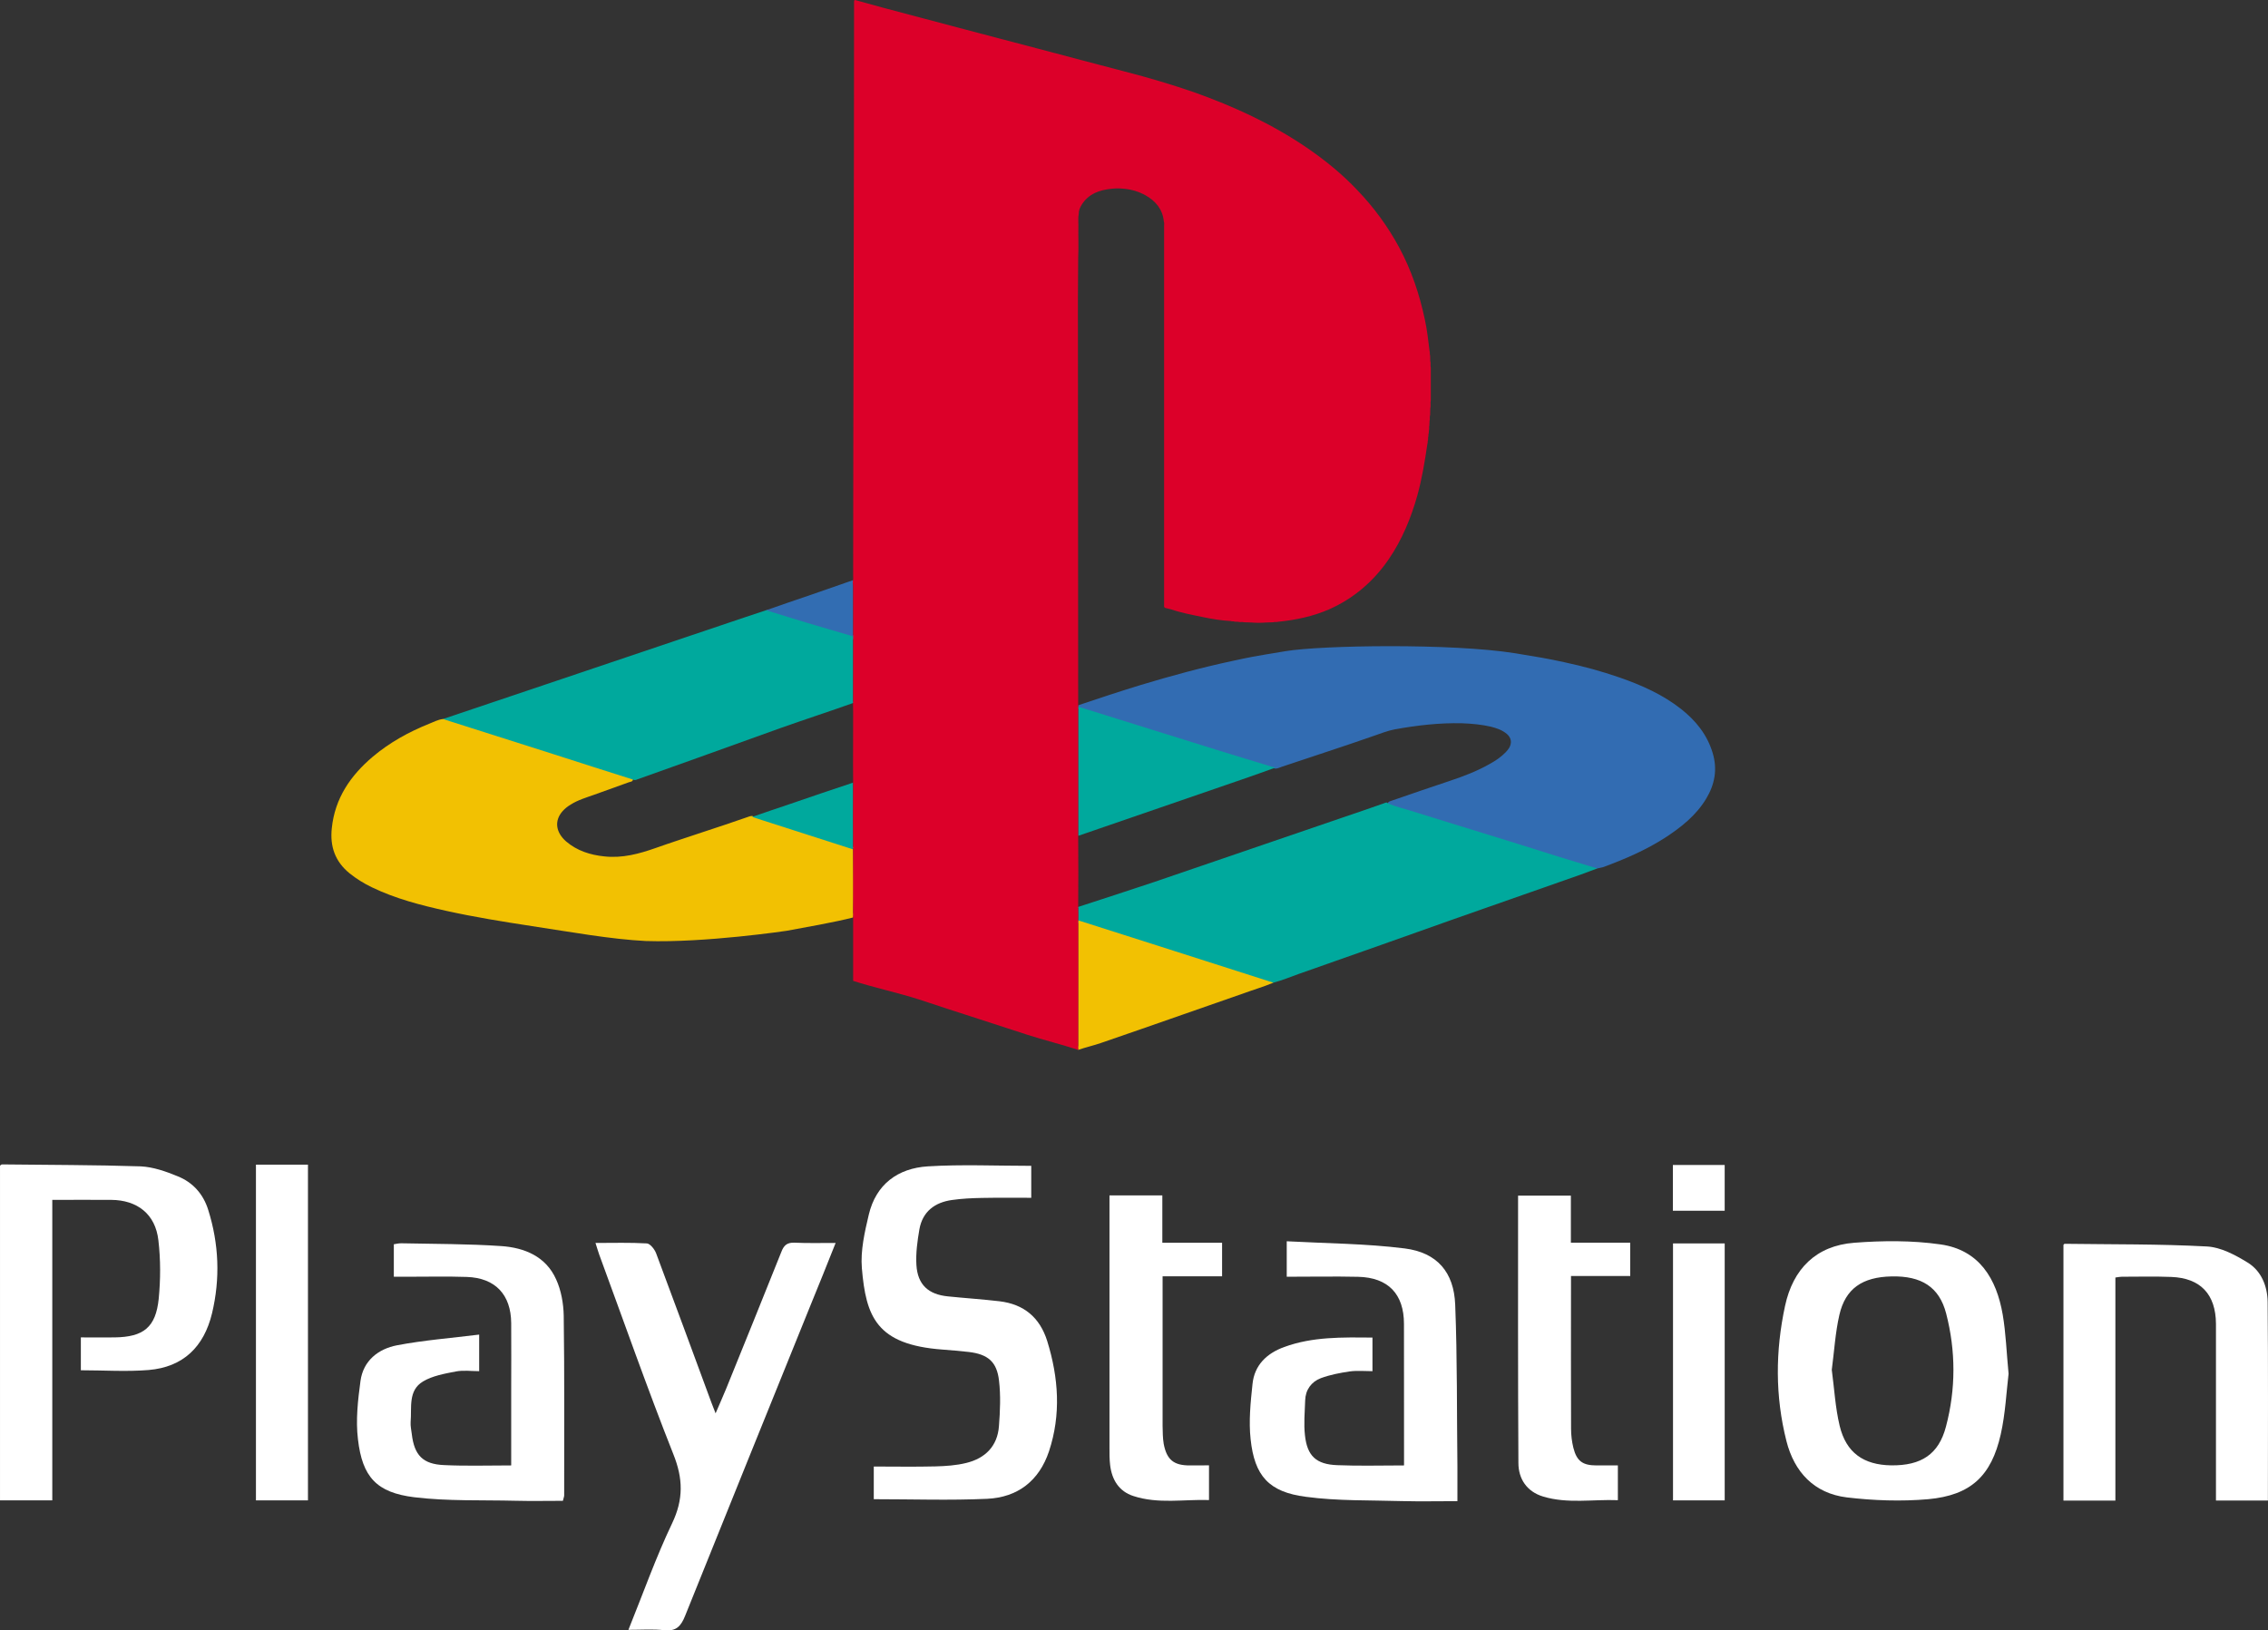 <?xml version="1.0" encoding="UTF-8" standalone="no"?>
<svg
   xmlns:dc="http://purl.org/dc/elements/1.1/"
   xmlns:cc="http://creativecommons.org/ns#"
   xmlns:rdf="http://www.w3.org/1999/02/22-rdf-syntax-ns#"
   xmlns:svg="http://www.w3.org/2000/svg"
   xmlns="http://www.w3.org/2000/svg"
   viewBox="0 0 407.635 293.08"
   height="293.08"
   width="407.635"
   xml:space="preserve"
   version="1.1"
   id="svg2"><rect x="0" y="0" width="407.635" height="293.08" fill="#333333" stroke="none"/><defs
     id="defs6"><clipPath
       id="clipPath16"
       clipPathUnits="userSpaceOnUse"><path
         id="path18"
         d="m 0,234.464 326.108,0 L 326.108,0 0,0 0,234.464 Z" /></clipPath></defs><g
     transform="matrix(1.25,0,0,-1.25,0,293.08)"
     id="g10"><g
       id="g12"><g
         clip-path="url(#clipPath16)"
         id="g14"><g
           transform="translate(217.83,140.526)"
           id="g20"><path
             id="path22"
             style="fill:#326cb2;fill-opacity:1;fill-rule:evenodd;stroke:none"
             d="m 0,0 c 3.052,-0.496 4.746,-0.777 7.086,-1.292 2.695,-0.58 5.353,-1.291 7.955,-2.199 3.154,-1.095 6.188,-2.443 8.836,-4.521 2.106,-1.666 3.744,-3.66 4.549,-6.318 0.72,-2.377 0.3,-4.567 -0.954,-6.627 -1.433,-2.367 -3.558,-4.053 -5.832,-5.541 -2.808,-1.815 -5.85,-3.116 -8.966,-4.268 -0.272,-0.083 -0.562,-0.112 -0.843,-0.187 -0.234,-0.084 -0.459,-0.019 -0.702,0.057 -2.733,0.823 -5.447,1.675 -8.19,2.527 -4.362,1.366 -8.723,2.724 -13.066,4.062 -2.518,0.767 -5.026,1.573 -7.544,2.339 -0.234,0.076 -0.524,0.104 -0.608,0.412 0.102,0.244 0.346,0.272 0.543,0.347 2.789,0.954 5.559,1.928 8.348,2.845 1.966,0.655 3.904,1.386 5.729,2.425 0.842,0.458 1.666,1.01 2.34,1.713 0.196,0.205 0.355,0.402 0.505,0.645 0.403,0.73 0.281,1.432 -0.365,1.984 -0.665,0.552 -1.46,0.824 -2.274,1.03 -1.367,0.318 -2.762,0.44 -4.165,0.496 -3.248,0.075 -6.449,-0.3 -9.632,-0.87 -1.076,-0.206 -2.115,-0.627 -3.136,-0.974 -4.351,-1.525 -8.732,-2.93 -13.093,-4.399 -0.319,-0.103 -0.627,-0.281 -0.983,-0.281 -1.555,0.374 -3.08,0.908 -4.615,1.395 -4.801,1.47 -9.612,2.967 -14.404,4.446 -2.996,0.926 -6.328,1.871 -9.323,2.779 -0.187,0.066 0.113,0.131 0,0.291 -0.009,0.038 -0.028,0.075 0,0.102 0.047,0.075 -0.065,0.066 0,0.094 2.939,0.992 6,2.004 8.967,2.911 4.371,1.319 8.77,2.518 13.244,3.473 2.536,0.543 2.414,0.543 7.628,1.404 C -27.751,1.151 -9.153,1.451 0,0" /></g><g
           transform="translate(92.868,99.138)"
           id="g24"><path
             id="path26"
             style="fill:#f2c102;fill-opacity:1;fill-rule:evenodd;stroke:none"
             d="m 0,0 c -4.979,0.243 -10.923,1.319 -16.37,2.143 -4.109,0.627 -8.237,1.292 -12.309,2.19 -3.677,0.814 -7.319,1.751 -10.726,3.397 -1.142,0.553 -2.208,1.208 -3.21,2.013 -2.06,1.685 -2.826,3.838 -2.546,6.468 0.44,4.324 2.705,7.6 5.906,10.305 2.424,2.041 5.157,3.547 8.087,4.726 0.655,0.253 1.264,0.6 1.993,0.684 0.684,0 1.301,-0.29 1.919,-0.487 4.708,-1.507 9.388,-2.976 14.077,-4.474 3.557,-1.132 7.105,-2.246 10.652,-3.388 0.243,-0.075 0.506,-0.122 0.683,-0.328 -0.038,-0.337 -0.346,-0.346 -0.581,-0.411 -1.656,-0.6 -3.303,-1.19 -4.969,-1.788 -1.152,-0.412 -2.359,-0.758 -3.408,-1.423 -0.421,-0.252 -0.813,-0.552 -1.16,-0.936 -1.254,-1.404 -0.982,-3.08 0.496,-4.371 1.564,-1.339 3.473,-1.947 5.504,-2.152 2.573,-0.281 4.97,0.364 7.366,1.207 2.237,0.795 4.474,1.507 6.72,2.265 2.153,0.692 4.287,1.432 6.421,2.162 0.234,0.075 0.478,0.196 0.749,0.177 1.722,-0.551 3.444,-1.104 5.186,-1.647 2.919,-0.936 6.382,-1.881 9.322,-2.808 0.243,-0.084 -0.159,-0.112 0,-0.346 0.027,-3.004 0.074,-6.018 0,-9.041 0.018,-0.037 0.055,-0.057 0,-0.047 0.093,-0.319 0.018,-0.393 0,-0.702 C 27.312,2.732 22.66,1.918 20.235,1.469 20.235,1.469 8.498,-0.281 0,0" /></g><g
           transform="translate(199.579,118.942)"
           id="g28"><path
             id="path30"
             style="fill:#00a99d;fill-opacity:1;fill-rule:evenodd;stroke:none"
             d="m 0,0 c 1.048,-0.486 2.199,-0.73 3.285,-1.076 4.708,-1.47 9.425,-2.911 14.133,-4.371 2.312,-0.711 4.605,-1.442 6.917,-2.172 1.909,-0.58 3.828,-1.17 5.747,-1.75 -0.805,-0.299 -1.619,-0.609 -2.424,-0.899 -2.321,-0.814 -4.661,-1.637 -6.982,-2.452 -3.781,-1.319 -7.554,-2.648 -11.335,-3.977 -3.445,-1.217 -6.861,-2.444 -10.286,-3.651 -3.951,-1.394 -7.901,-2.78 -11.85,-4.175 -1.217,-0.439 -2.425,-0.935 -3.687,-1.272 -0.375,-0.066 -0.703,0.094 -1.049,0.178 -3.071,0.992 -6.121,1.965 -9.182,2.93 -5.766,1.853 -12.074,3.668 -17.84,5.494 -0.243,0.084 0.141,0.121 0,0.365 0.009,0.552 0,1.085 0,1.609 0.094,0.235 -0.187,0.243 0,0.319 3.529,1.151 7.422,2.405 10.933,3.585 5.372,1.843 10.717,3.669 16.06,5.494 3.698,1.254 7.385,2.526 11.074,3.79 1.946,0.665 3.902,1.32 5.821,2.004 C -0.449,0.037 -0.216,0.234 0,0" /></g><g
           transform="translate(91.015,122.358)"
           id="g32"><path
             id="path34"
             style="fill:#00a99d;fill-opacity:1;fill-rule:evenodd;stroke:none"
             d="m 0,0 c -3.781,1.189 -7.553,2.406 -11.344,3.623 -5.326,1.693 -10.661,3.388 -15.977,5.082 5.41,1.816 10.82,3.65 16.23,5.467 8.442,2.845 16.894,5.699 25.317,8.535 1.639,0.553 3.258,1.104 4.915,1.639 0.215,0.065 0.449,0 0.673,-0.067 3.81,-1.188 8.032,-2.377 11.841,-3.51 0.43,-0.13 0.019,-0.336 0,-0.767 -0.01,-2.892 0.019,-5.756 0,-8.62 -0.047,-0.234 0.196,-0.309 0,-0.374 C 28.285,9.81 24.56,8.593 21.182,7.394 17.194,5.973 13.216,4.531 9.257,3.107 6.374,2.088 3.538,1.059 0.684,0.047 0.477,-0.027 0.253,-0.168 0,0" /></g><g
           transform="translate(155.026,102.114)"
           id="g36"><path
             id="path38"
             style="fill:#f2c102;fill-opacity:1;fill-rule:evenodd;stroke:none"
             d="m 0,0 c 9.388,-2.977 18.682,-5.972 28.07,-8.967 -1.357,-0.571 -2.799,-0.992 -4.212,-1.508 -2.949,-1.038 -5.906,-2.068 -8.873,-3.097 -3.894,-1.366 -7.806,-2.724 -11.7,-4.063 C 2.35,-17.971 0.917,-18.299 0,-18.636 l 0,0.197 c -0.112,0.14 0,0.29 0,0.468 0.009,5.962 0,11.914 0,17.867 L 0,0 Z" /></g><g
           transform="translate(122.67,133.675)"
           id="g40"><path
             id="path42"
             style="fill:#326db2;fill-opacity:1;fill-rule:evenodd;stroke:none"
             d="m 0,0 c 0.019,2.92 0,5.803 0,8.724 0.019,0.29 0.337,0.43 0,0.551 -2.836,0.843 -5.99,1.733 -8.836,2.621 -1.227,0.384 -2.452,0.749 -3.679,1.133 2.135,0.748 4.296,1.497 6.468,2.228 2.031,0.72 4.006,1.403 6.047,2.105 0.056,0.047 0.019,0.019 0,-0.037 C 0.019,17.213 0,17.082 0,16.988 0.019,11.457 0,5.943 0,0.412 0,0.271 0.019,0.131 0,0 -0.02,-0.027 0.019,-0.027 0,0" /></g><g
           transform="translate(183.349,124.062)"
           id="g44"><path
             id="path46"
             style="fill:#00a99d;fill-opacity:1;fill-rule:evenodd;stroke:none"
             d="m 0,0 c -1.591,-0.58 -3.182,-1.142 -4.782,-1.694 -7.891,-2.705 -15.659,-5.391 -23.54,-8.106 -0.01,0.141 0,0.272 0,0.412 l 0,17.812 c 0,0.131 -0.01,0.243 0,0.355 3.585,-1.114 7.057,-2.217 10.641,-3.322 3.052,-0.955 6.113,-1.909 9.155,-2.854 C -5.672,1.722 -2.836,0.852 0,0" /></g><g
           transform="translate(108.134,116.986)"
           id="g48"><path
             id="path50"
             style="fill:#00a99d;fill-opacity:1;fill-rule:evenodd;stroke:none"
             d="m 0,0 c 1.778,0.599 3.538,1.227 5.335,1.816 3.107,1.067 6.094,2.087 9.201,3.117 0.019,-1.816 0,-3.641 0,-5.457 0.019,-1.395 0.019,-2.77 0,-4.147 -2.846,0.908 -5.56,1.798 -8.415,2.705 C 4.09,-1.319 2.031,-0.664 0,0" /></g><g
           transform="translate(122.67,112.297)"
           id="g52"><path
             id="path54"
             style="fill:#dc0029;fill-opacity:1;fill-rule:evenodd;stroke:none"
             d="m 0,0 c -0.02,3.22 -0.02,6.44 0,9.65 -0.038,3.388 0.019,6.795 0,10.184 0,0.505 -0.038,1.02 0,1.517 0.027,5.503 -0.01,10.978 0,16.472 0.019,0.309 -0.141,0.617 0,0.899 0.027,0.224 0,0.449 0,0.673 0.019,27.359 0.131,54.727 0.131,82.086 0,0.187 -0.01,0.346 0.009,0.514 0.019,0.15 0.103,0.216 0.244,0.141 1.375,-0.374 2.723,-0.758 4.08,-1.123 3.866,-1.03 7.722,-2.059 11.588,-3.071 3.528,-0.945 7.076,-1.852 10.604,-2.789 4.155,-1.094 8.293,-2.209 12.448,-3.285 3.351,-0.87 6.684,-1.844 9.941,-2.976 5.682,-2.022 11.129,-4.53 16.117,-7.918 2.668,-1.817 5.167,-3.847 7.385,-6.206 2.34,-2.443 4.324,-5.148 5.953,-8.162 1.77,-3.285 2.948,-6.786 3.716,-10.445 0.318,-1.47 0.477,-2.967 0.665,-4.465 0.084,-0.215 -0.01,-0.439 0.084,-0.664 0,-0.253 0.009,-0.506 0.018,-0.777 0.103,-0.319 -0.018,-0.637 0.076,-0.974 l 0,-4.624 c -0.094,-0.421 0.027,-0.851 -0.076,-1.281 -0.009,-0.291 -0.018,-0.59 -0.018,-0.881 -0.113,-0.28 0.009,-0.589 -0.084,-0.86 -0.01,-0.216 -0.01,-0.459 -0.029,-0.675 -0.084,-0.205 0.019,-0.449 -0.056,-0.654 -0.019,-0.169 -0.028,-0.319 -0.037,-0.469 -0.094,-0.187 0,-0.374 -0.084,-0.57 0,-0.122 -0.01,-0.253 -0.01,-0.394 -0.112,-0.149 0,-0.355 -0.094,-0.524 -0.365,-2.49 -0.767,-4.97 -1.441,-7.413 -0.917,-3.266 -2.199,-6.383 -4.127,-9.201 -2.182,-3.181 -5.018,-5.615 -8.546,-7.187 -2.34,-1.021 -4.82,-1.545 -7.366,-1.798 -0.215,-0.075 -0.459,0.018 -0.664,-0.066 -0.375,-0.009 -0.712,-0.028 -1.077,-0.037 -0.683,-0.056 -1.376,-0.056 -2.059,0 -0.365,0.009 -0.73,0.028 -1.096,0.037 -0.28,0.084 -0.58,-0.028 -0.86,0.066 -0.151,0.01 -0.318,0.018 -0.469,0.018 -0.178,0.104 -0.374,0 -0.552,0.086 -1.329,0.074 -2.676,0.289 -3.968,0.561 -1.554,0.318 -3.126,0.608 -4.633,1.123 -0.262,0.074 -0.525,0.131 -0.796,0.196 -0.141,0.038 -0.206,0.122 -0.206,0.253 l 0,0.468 0,54.212 c 0,0.215 0.047,0.449 -0.037,0.655 -0.169,1.76 -1.189,2.948 -2.658,3.773 -0.974,0.533 -2.05,0.851 -3.164,0.935 -0.552,0.056 -1.085,0.056 -1.62,0 -1.796,-0.169 -3.378,-0.711 -4.389,-2.331 -0.252,-0.411 -0.421,-0.86 -0.411,-1.329 -0.104,-0.523 -0.039,-1.048 -0.047,-1.591 -0.029,-1.553 0.047,-3.144 -0.029,-4.726 -0.009,-1.956 -0.028,-3.931 -0.037,-5.897 l 0.037,-58.452 c 0.029,-0.057 -0.009,-0.121 0,-0.178 0.029,-0.206 0,-0.43 0,-0.627 l 0,-17.278 0,-0.665 c 0.029,-3.481 0.029,-6.973 0,-10.435 0.029,-0.562 0.029,-1.124 0,-1.704 0.029,-4.371 -0.009,-8.705 0,-13.066 l 0,-4.783 0,-0.59 0,-0.196 c -2.162,0.729 -5.063,1.45 -7.254,2.162 -2.377,0.786 -4.754,1.553 -7.141,2.321 -2.846,0.917 -5.682,1.834 -8.508,2.779 -2.762,0.89 -6.702,1.77 -9.453,2.668 L 0,-18.063 0,0 Z" /></g><g
           transform="translate(11.625,37.409)"
           id="g56"><path
             id="path58"
             style="fill:#ffffff;fill-opacity:1;fill-rule:nonzero;stroke:none"
             d="m 0,0 0,4.727 c 1.666,0 3.258,-0.028 4.867,0 4.147,0.056 5.906,1.451 6.327,5.541 0.272,2.79 0.282,5.654 -0.046,8.423 -0.421,3.764 -3.033,5.786 -6.777,5.813 -2.761,0.019 -5.522,0 -8.479,0 l 0,-43.214 -7.517,0 0,48.138 c 0.094,0.056 0.187,0.177 0.29,0.177 6.655,-0.084 13.301,-0.065 19.937,-0.281 1.788,-0.084 3.631,-0.729 5.307,-1.422 2.19,-0.871 3.696,-2.555 4.408,-4.848 C 19.853,18.158 20.059,13.197 18.86,8.181 17.691,3.352 14.704,0.459 9.753,0.038 6.543,-0.225 3.304,0 0,0" /></g><g
           transform="translate(263.385,37.475)"
           id="g60"><path
             id="path62"
             style="fill:#ffffff;fill-opacity:1;fill-rule:nonzero;stroke:none"
             d="m 0,0 c 0.364,-2.705 0.505,-5.43 1.132,-8.05 0.927,-3.875 3.444,-5.635 7.423,-5.69 4.296,-0.047 6.813,1.572 7.862,5.568 1.432,5.401 1.423,10.877 0.027,16.277 -0.992,3.809 -3.556,5.419 -7.842,5.326 C 4.398,13.347 1.965,11.681 1.095,7.908 0.505,5.344 0.355,2.667 0,0 m 25.421,-0.571 c -0.318,-2.64 -0.459,-5.738 -1.123,-8.696 -1.348,-6.008 -4.324,-8.779 -10.437,-9.34 -3.875,-0.337 -7.871,-0.198 -11.718,0.261 -4.67,0.58 -7.535,3.632 -8.667,8.116 -1.628,6.439 -1.591,12.935 -0.197,19.412 1.142,5.326 4.455,8.667 9.941,9.088 4.099,0.318 8.339,0.346 12.391,-0.234 5.579,-0.777 8.078,-4.932 8.967,-10.099 0.459,-2.677 0.543,-5.401 0.843,-8.508" /></g><g
           transform="translate(90.359,0.083)"
           id="g64"><path
             id="path66"
             style="fill:#ffffff;fill-opacity:1;fill-rule:nonzero;stroke:none"
             d="m 0,0 c 2.144,5.316 3.95,10.427 6.28,15.312 1.648,3.454 1.592,6.421 0.178,9.95 -3.762,9.5 -7.141,19.15 -10.67,28.734 -0.178,0.478 -0.299,0.965 -0.523,1.639 2.573,0 4.988,0.074 7.393,-0.067 0.468,-0.037 1.105,-0.841 1.321,-1.413 2.666,-7.141 5.306,-14.282 7.936,-21.433 0.159,-0.441 0.337,-0.862 0.618,-1.591 0.562,1.319 1.048,2.395 1.497,3.49 2.658,6.58 5.345,13.16 7.966,19.75 0.364,0.945 0.833,1.338 1.881,1.301 1.882,-0.084 3.781,-0.037 5.915,-0.037 C 28.529,52.48 27.368,49.531 26.161,46.621 20.151,31.738 14.115,16.875 8.144,1.993 7.544,0.496 6.842,-0.234 5.167,-0.057 3.566,0.121 1.937,0 0,0" /></g><g
           transform="translate(197.342,42.108)"
           id="g68"><path
             id="path70"
             style="fill:#ffffff;fill-opacity:1;fill-rule:nonzero;stroke:none"
             d="m 0,0 0,-4.83 c -1.114,0 -2.209,0.112 -3.276,-0.037 -1.404,-0.206 -2.836,-0.478 -4.165,-0.974 -1.367,-0.533 -2.2,-1.684 -2.237,-3.22 -0.056,-1.666 -0.216,-3.35 -0.028,-4.998 0.318,-2.957 1.61,-4.173 4.633,-4.287 3.117,-0.131 6.233,-0.037 9.612,-0.037 l 0,1.778 c 0,6.187 0,12.374 -0.009,18.57 0,4.297 -2.265,6.674 -6.59,6.777 -3.397,0.074 -6.803,0.009 -10.267,0.009 l 0,5.101 c 5.719,-0.309 11.372,-0.328 16.96,-1.03 4.661,-0.589 7.086,-3.416 7.263,-8.095 0.309,-7.807 0.225,-15.603 0.319,-23.418 0.009,-1.489 0,-2.967 0,-4.831 -2.818,0 -5.382,-0.055 -7.966,0.01 -4.604,0.141 -9.284,0 -13.824,0.617 -5.325,0.684 -7.385,3.005 -7.946,8.284 -0.282,2.593 -0.01,5.279 0.271,7.919 0.271,2.742 2.06,4.436 4.577,5.344 C -8.62,0.131 -4.399,0.047 0,0" /></g><g
           transform="translate(73.503,23.725)"
           id="g72"><path
             id="path74"
             style="fill:#ffffff;fill-opacity:1;fill-rule:nonzero;stroke:none"
             d="m 0,0 0,10.576 c 0,3.295 0.027,6.6 0,9.885 -0.028,4.09 -2.275,6.505 -6.384,6.644 -2.807,0.094 -5.653,0.029 -8.489,0.029 l -2.003,0 0,4.671 c 0.3,0.047 0.684,0.14 1.067,0.14 4.801,-0.103 9.603,-0.075 14.376,-0.402 3.342,-0.225 6.431,-1.488 7.901,-4.802 0.72,-1.573 1.048,-3.454 1.085,-5.194 0.122,-8.621 0.056,-17.251 0.065,-25.861 0,-0.16 -0.074,-0.329 -0.186,-0.778 -2.238,0 -4.531,-0.047 -6.815,0.01 -4.847,0.121 -9.762,-0.075 -14.545,0.505 -5.419,0.665 -7.478,2.901 -8.105,8.331 -0.337,2.751 -0.01,5.634 0.365,8.404 0.402,2.92 2.574,4.606 5.26,5.12 3.828,0.73 7.741,1.03 11.803,1.536 l 0,-5.261 c -1.114,0 -2.275,0.169 -3.379,-0.047 -1.591,-0.309 -3.332,-0.617 -4.699,-1.432 -2.18,-1.31 -1.592,-3.781 -1.778,-5.849 -0.038,-0.562 0.103,-1.161 0.168,-1.713 0.356,-3.042 1.582,-4.344 4.661,-4.465 C -6.505,-0.102 -3.379,0 0,0" /></g><g
           transform="translate(125.637,18.868)"
           id="g76"><path
             id="path78"
             style="fill:#ffffff;fill-opacity:1;fill-rule:nonzero;stroke:none"
             d="m 0,0 0,4.698 c 2.985,0 5.906,-0.055 8.845,0.019 1.488,0.038 3.023,0.14 4.455,0.496 2.723,0.665 4.493,2.415 4.699,5.307 0.168,2.171 0.262,4.39 0.009,6.533 -0.309,2.724 -1.61,3.791 -4.333,4.119 -1.264,0.14 -2.537,0.252 -3.801,0.346 -9.509,0.702 -10.997,4.736 -11.587,11.718 -0.206,2.518 0.402,5.176 0.992,7.666 1.03,4.38 4.175,6.692 8.49,6.963 4.885,0.3 9.808,0.075 14.873,0.075 l 0,-4.595 c -2.378,0 -4.737,0.028 -7.077,-0.019 -1.46,-0.028 -2.901,-0.094 -4.334,-0.3 C 8.779,42.681 7.02,41.37 6.562,38.824 6.271,37.13 6.027,35.38 6.131,33.676 6.309,30.84 7.844,29.445 10.67,29.165 c 2.462,-0.253 4.951,-0.412 7.413,-0.702 3.491,-0.421 5.784,-2.303 6.86,-5.729 C 26.572,17.465 26.946,12.186 25.196,6.889 23.773,2.63 20.684,0.262 16.305,0.056 10.951,-0.187 5.55,0 0,0" /></g><g
           transform="translate(326.095,18.68)"
           id="g80"><path
             id="path82"
             style="fill:#ffffff;fill-opacity:1;fill-rule:nonzero;stroke:none"
             d="m 0,0 -7.469,0 0,8.395 c 0,5.673 0.009,11.354 0,17.017 -0.028,4.249 -2.227,6.58 -6.431,6.738 -2.368,0.094 -4.745,0.029 -7.113,0.029 -0.233,0 -0.449,-0.047 -0.917,-0.113 l 0,-32.076 -7.468,0 0,36.766 c 0.008,0.028 0.102,0.159 0.186,0.159 6.823,-0.094 13.638,-0.019 20.442,-0.384 1.994,-0.103 4.072,-1.217 5.84,-2.302 1.985,-1.208 2.865,-3.407 2.893,-5.672 C 0.047,19.094 0,9.612 0,0" /></g><g
           transform="translate(218.279,62.522)"
           id="g84"><path
             id="path86"
             style="fill:#ffffff;fill-opacity:1;fill-rule:nonzero;stroke:none"
             d="m 0,0 7.591,0 0,-6.768 8.536,0 0,-4.792 -8.518,0 0,-1.825 c 0,-6.72 -0.018,-13.431 0.01,-20.133 0,-0.918 0.112,-1.853 0.328,-2.733 0.487,-1.937 1.348,-2.546 3.341,-2.546 l 3.061,0 0,-4.998 c -3.594,0.141 -7.216,-0.543 -10.754,0.525 -2.322,0.702 -3.548,2.526 -3.548,4.838 C -0.027,-25.665 0,-12.908 0,0" /></g><g
           transform="translate(159.528,62.559)"
           id="g88"><path
             id="path90"
             style="fill:#ffffff;fill-opacity:1;fill-rule:nonzero;stroke:none"
             d="m 0,0 7.6,0 0,-6.814 8.592,0 0,-4.821 -8.554,0 0,-2.087 0,-19.421 c 0.018,-0.861 0.018,-1.741 0.159,-2.584 0.439,-2.302 1.45,-3.126 3.8,-3.107 0.861,0.01 1.712,0.01 2.714,0.01 l 0,-4.989 c -3.623,0.122 -7.291,-0.599 -10.885,0.581 -2.069,0.673 -3.079,2.339 -3.332,4.445 C -0.01,-37.926 0,-37.056 0,-36.204 L 0,-2.209 0,0 Z" /></g><path
           id="path92"
           style="fill:#ffffff;fill-opacity:1;fill-rule:nonzero;stroke:none"
           d="m 44.281,18.699 -7.479,0 0,48.278 7.479,0 0,-48.278 z" /><path
           id="path94"
           style="fill:#ffffff;fill-opacity:1;fill-rule:nonzero;stroke:none"
           d="m 240.556,55.651 7.432,0 0,-36.952 -7.432,0 0,36.952 z" /><path
           id="path96"
           style="fill:#ffffff;fill-opacity:1;fill-rule:nonzero;stroke:none"
           d="m 240.537,66.931 7.45,0 0,-6.58 -7.45,0 0,6.58 z" /></g></g></g></svg>